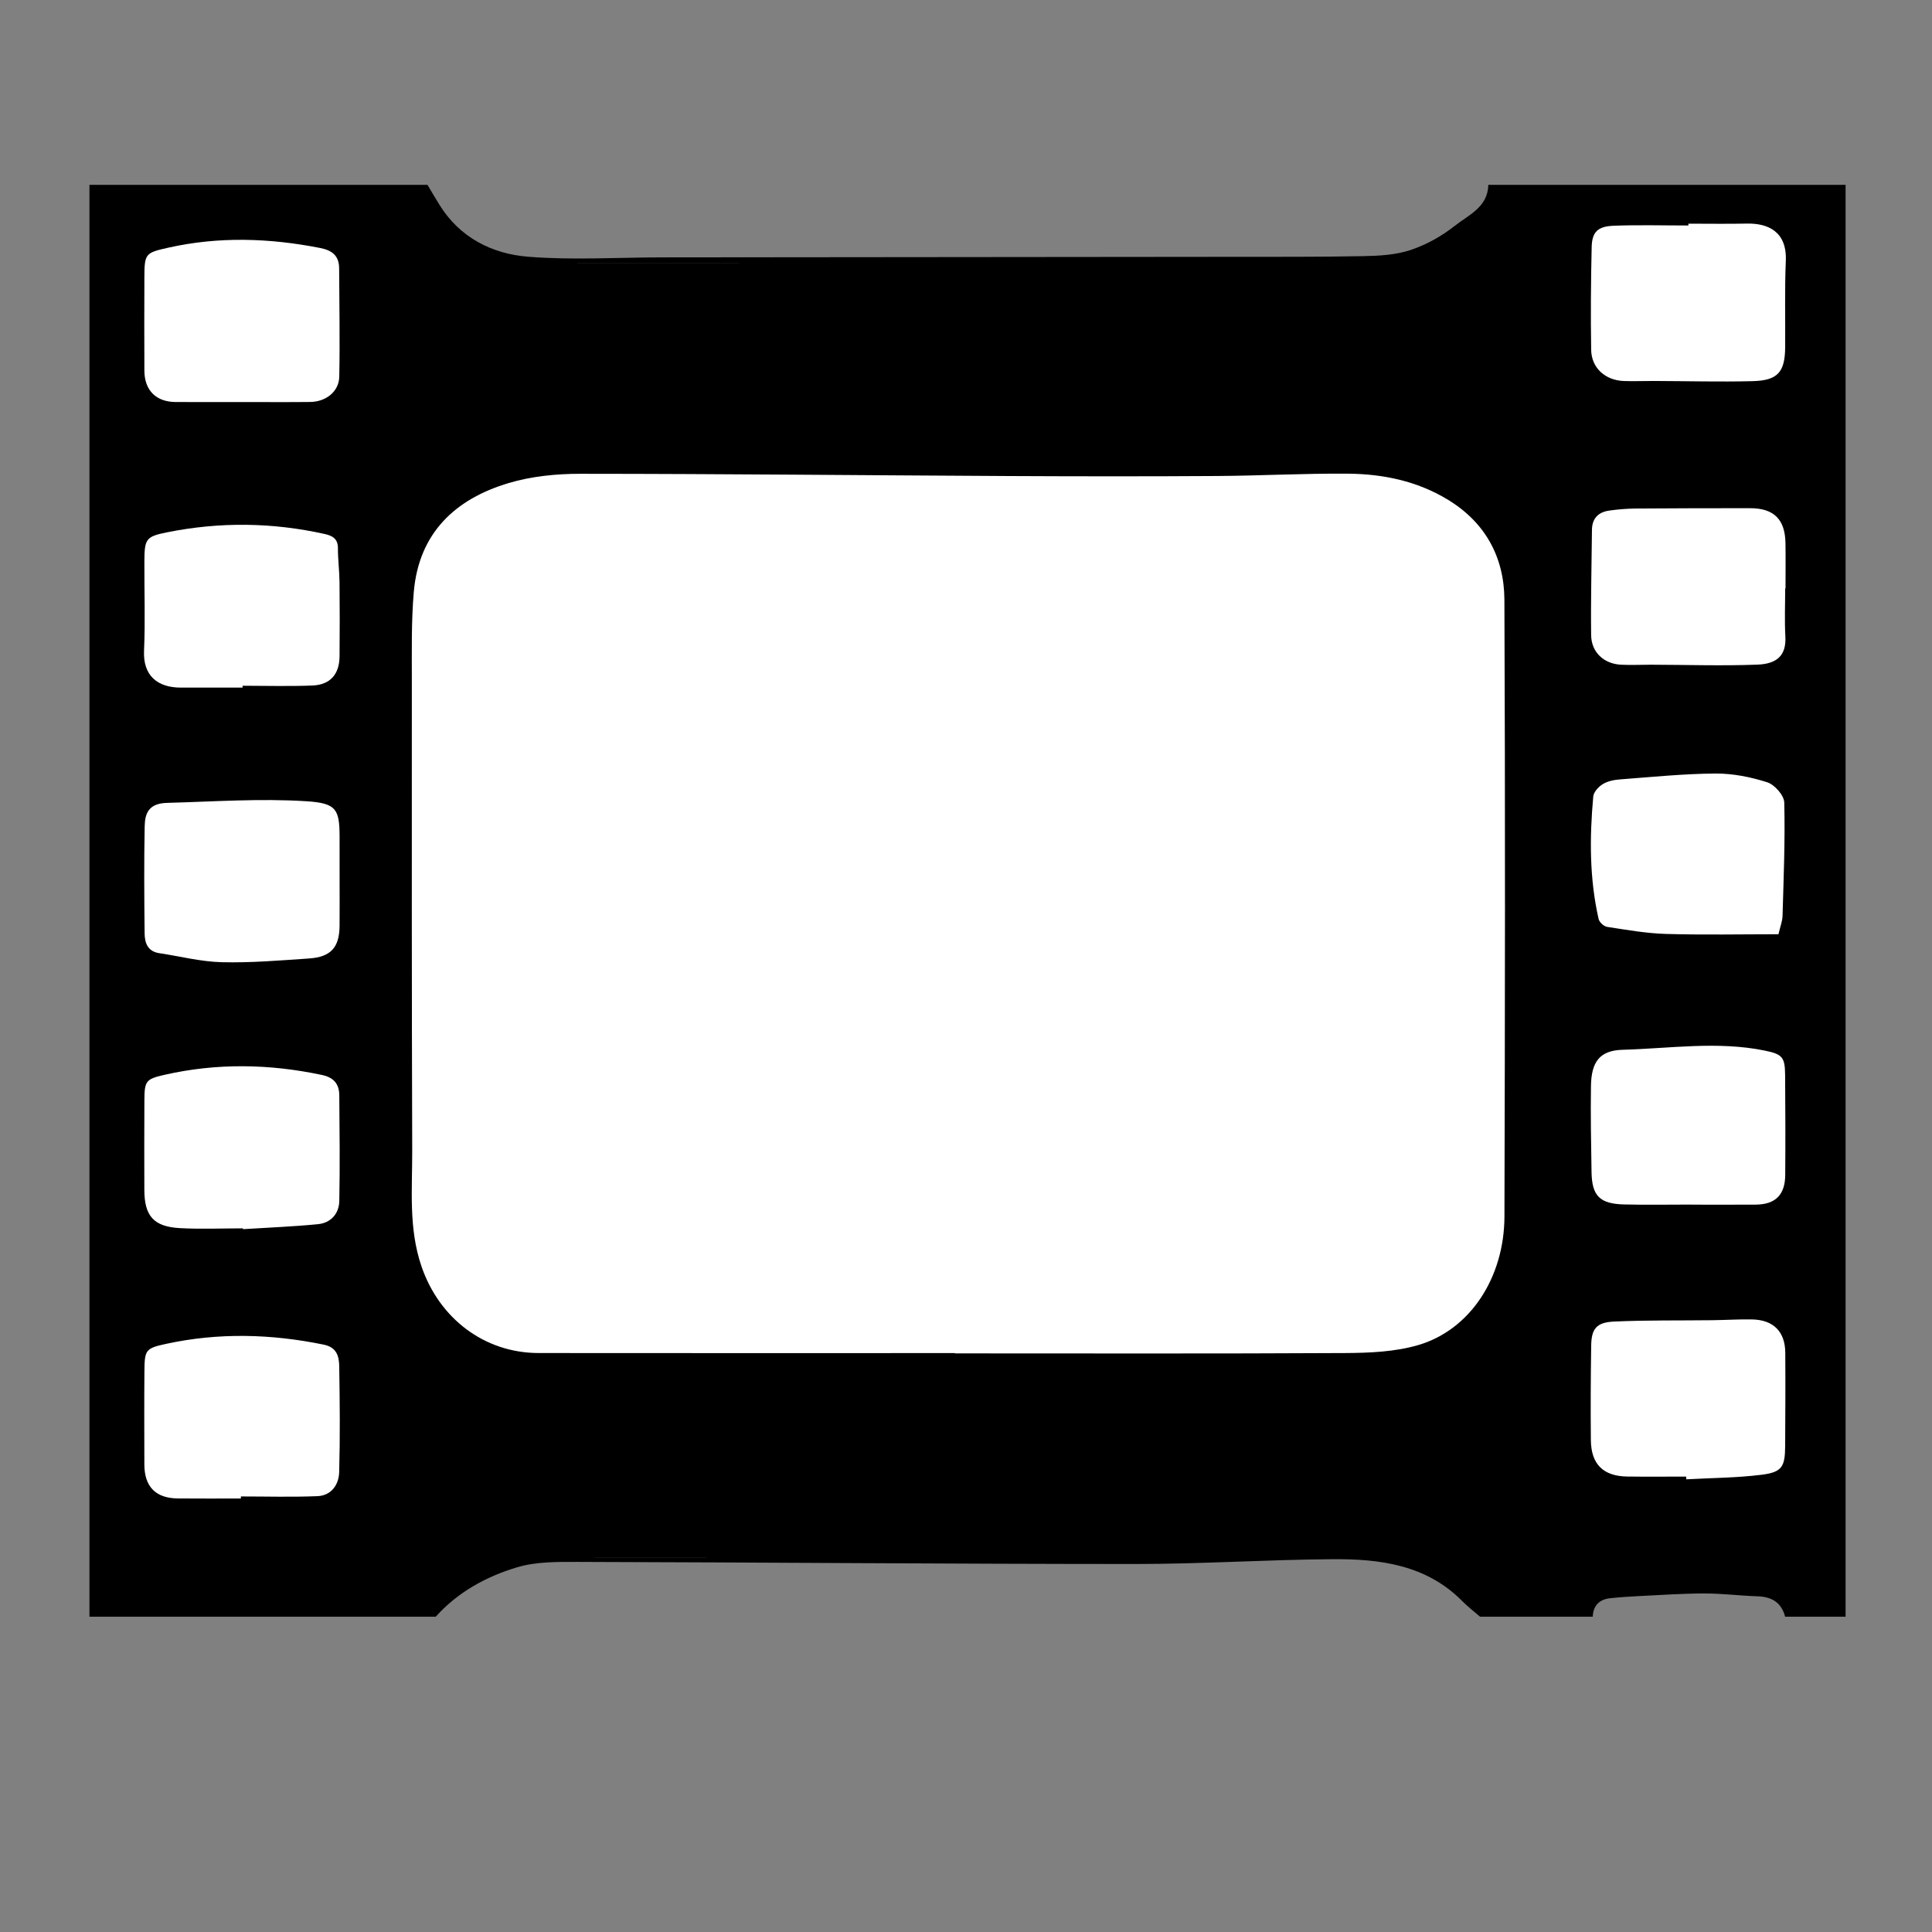 <?xml version="1.0" encoding="utf-8"?>
<!-- Generator: Adobe Illustrator 16.0.0, SVG Export Plug-In . SVG Version: 6.00 Build 0)  -->
<!DOCTYPE svg PUBLIC "-//W3C//DTD SVG 1.1//EN" "http://www.w3.org/Graphics/SVG/1.1/DTD/svg11.dtd">
<svg version="1.1" id="Layer_1" xmlns="http://www.w3.org/2000/svg" xmlns:xlink="http://www.w3.org/1999/xlink" x="0px" y="0px"
	 width="864px" height="864px" viewBox="0 0 864 864" enable-background="new 0 0 864 864" xml:space="preserve">
<rect x="0" y="0" width="864" height="864" fill="#808080" stroke="none"/>
<path d="M712.281,723c-16.799,0-33.594,0-50.391,0c-2.658-2.313-5.477-4.467-7.949-6.964c-16.135-16.312-36.891-18.92-58.107-18.76
	c-29.418,0.222-58.828,2.161-88.242,2.155c-83.039-0.017-166.079-0.723-249.118-0.94c-9.116-0.024-18.686-0.149-27.251,2.418
	c-13.756,4.123-26.476,11.059-36.364,22.091c-51.62,0-103.239,0-154.858,0c0-213.442,0-426.885,0-640.327
	c50.391,0,100.781,0,151.171,0c1.763,2.944,3.49,5.91,5.293,8.829c9.115,14.758,23.514,22.008,39.688,23.306
	c19.867,1.595,39.965,0.308,59.963,0.289c84.533-0.083,169.065-0.148,253.596-0.242c20.039-0.022,40.08,0.083,60.111-0.311
	c7.035-0.138,14.391-0.547,20.969-2.737c7.002-2.33,13.861-6.141,19.662-10.725c6.193-4.895,14.908-8.371,15.125-18.409
	c53.258,0,106.516,0,159.773,0c0,213.442,0,426.884,0,640.327c-9.012,0-18.025,0-27.039,0c-1.662-6.387-5.998-8.928-12.377-9.132
	c-7.922-0.254-15.83-1.282-23.744-1.272c-9.758,0.01-19.516,0.706-29.271,1.18c-4.26,0.208-8.523,0.49-12.766,0.939
	C715.27,715.231,712.5,717.954,712.281,723z M258.205,117.674c-0.013,0.016-0.025,0.032-0.037,0.048c24.161,0,48.323,0,72.484,0
	c0-0.017,0-0.032,0-0.048C306.503,117.674,282.354,117.674,258.205,117.674z M315.784,696.567c0.067-0.015,0.134-0.028,0.202-0.041
	c-16.607,0-33.214,0-49.821,0c0,0.013,0,0.026-0.001,0.041C282.704,696.567,299.244,696.567,315.784,696.567z"/>
<g>
	<path fill-rule="evenodd" clip-rule="evenodd" fill="#FFFFFF" d="M427.042,605.106c-62.062,0-124.124,0.048-186.186-0.024
		c-24.334-0.028-44.451-15.544-52.381-38.803c-5.819-17.065-4.075-34.489-4.13-51.824c-0.225-70.111-0.201-140.223-0.169-210.335
		c0.006-13.14-0.248-26.341,0.875-39.406c2.261-26.294,18.479-41.576,42.499-48.711c10.174-3.022,21.262-4.125,31.933-4.12
		c64.079,0.025,128.156,0.687,192.233,1.007c30.93,0.155,61.861,0.175,92.791-0.022c19.443-0.125,38.887-1.207,58.324-1.037
		c15.641,0.138,30.799,3.253,44.496,11.531c16.891,10.207,25.367,25.817,25.449,44.846c0.402,91.937,0.275,183.878,0.02,275.816
		c-0.074,27.436-15.438,50.763-38.611,57.515c-10.357,3.018-21.719,3.489-32.633,3.551c-58.168,0.323-116.34,0.152-174.509,0.152
		C427.042,605.197,427.042,605.151,427.042,605.106z"/>
	<path fill-rule="evenodd" clip-rule="evenodd" fill="#FFFFFF" d="M151.871,393.816c0,6.755,0.052,13.512-0.013,20.267
		c-0.092,9.561-3.852,13.871-13.561,14.539c-13.018,0.896-26.087,1.999-39.102,1.682c-9.369-0.228-18.681-2.644-28.024-4.053
		c-5.139-0.775-6.452-4.621-6.498-8.829c-0.173-15.963-0.288-31.934,0.029-47.892c0.112-5.675,1.686-10.258,9.989-10.48
		c20.798-0.556,41.684-2.062,62.376-0.729c13.295,0.855,14.772,3.503,14.8,15.842C151.883,380.714,151.872,387.265,151.871,393.816z
		"/>
	<path fill-rule="evenodd" clip-rule="evenodd" fill="#FFFFFF" d="M108.485,307.5c-9.202,0-18.404,0.002-27.606,0
		c-10.487-0.004-16.949-5.373-16.465-16.464c0.579-13.273,0.094-26.592,0.154-39.89c0.046-10.173,0.66-11.189,10.208-13.104
		c23.513-4.715,47.015-4.458,70.448,0.769c3.478,0.776,5.895,2.115,5.895,6.31c-0.001,5.084,0.662,10.165,0.717,15.25
		c0.12,11.049,0.106,22.102,0.013,33.151c-0.067,7.993-4.149,12.728-12.139,13.046c-10.393,0.415-20.814,0.102-31.223,0.102
		C108.484,306.945,108.485,307.223,108.485,307.5z"/>
	<path fill-rule="evenodd" clip-rule="evenodd" fill="#FFFFFF" d="M107.719,670.133c-9.406,0-18.812,0.079-28.216-0.021
		c-9.907-0.104-14.925-5.267-14.944-15.22c-0.027-13.909-0.089-27.819,0.025-41.727c0.078-9.534,0.562-10.203,9.748-12.194
		c23.481-5.09,46.927-4.46,70.414,0.354c5.922,1.213,6.883,5.281,6.956,9.717c0.258,15.748,0.412,31.511-0.016,47.251
		c-0.153,5.625-3.471,10.536-9.704,10.795c-11.402,0.473-22.838,0.134-34.26,0.134C107.721,669.525,107.721,669.829,107.719,670.133
		z"/>
	<path fill-rule="evenodd" clip-rule="evenodd" fill="#FFFFFF" d="M108.028,179.794c-9.822,0.001-19.643,0.038-29.464-0.009
		c-8.788-0.042-13.96-5.214-13.997-14.073c-0.057-13.911-0.055-27.822-0.001-41.733c0.041-10.603,0.463-10.926,10.738-13.226
		c22.679-5.077,45.295-4.298,67.96,0.166c5.321,1.048,8.379,3.5,8.402,9.091c0.065,16.162,0.387,32.329,0.053,48.482
		c-0.137,6.625-5.963,11.192-12.999,11.27C128.49,179.878,118.258,179.793,108.028,179.794z"/>
	<path fill-rule="evenodd" clip-rule="evenodd" fill="#FFFFFF" d="M108.632,549.326c-9.404,0-18.831,0.41-28.208-0.104
		c-11.697-0.641-15.841-5.432-15.873-17.069c-0.037-13.297-0.053-26.594,0.019-39.89c0.049-8.869,0.591-9.69,9.073-11.614
		c23.438-5.315,46.87-4.896,70.343,0.082c5.35,1.135,7.708,4.09,7.748,9.113c0.127,15.754,0.316,31.513,0.003,47.261
		c-0.113,5.672-3.787,9.786-9.516,10.353c-11.157,1.103-22.38,1.524-33.576,2.229C108.642,549.566,108.637,549.446,108.632,549.326z
		"/>
	<path fill-rule="evenodd" clip-rule="evenodd" fill="#FFFFFF" d="M755.059,100.029c8.721,0,17.443,0.145,26.158-0.04
		c9.32-0.198,17.963,3.478,17.408,16.656c-0.541,12.851-0.188,25.738-0.287,38.609c-0.086,11.156-3.287,14.913-14.582,15.199
		c-14.668,0.371-29.355-0.032-44.035-0.082c-4.477-0.015-8.961,0.174-13.432,0.026c-8.367-0.277-14.578-5.805-14.711-13.955
		c-0.248-15.279-0.123-30.572,0.223-45.851c0.154-6.817,2.625-9.35,9.83-9.634c11.127-0.438,22.283-0.116,33.428-0.116
		C755.059,100.571,755.059,100.3,755.059,100.029z"/>
	<path fill-rule="evenodd" clip-rule="evenodd" fill="#FFFFFF" d="M754.062,660.341c-8.773,0-17.549,0.091-26.32-0.024
		c-10.719-0.14-16.186-5.472-16.299-16.266c-0.145-14.072-0.062-28.148,0.141-42.221c0.109-7.586,2.326-10.461,10.215-10.822
		c14.666-0.673,29.371-0.428,44.061-0.606c5.916-0.072,11.836-0.463,17.748-0.342c9.475,0.195,14.707,5.461,14.777,14.885
		c0.104,13.899,0.02,27.802-0.055,41.701c-0.049,9.351-1.412,11.749-10.68,12.892c-11.094,1.367-22.352,1.402-33.537,2.015
		C754.096,661.147,754.08,660.744,754.062,660.341z"/>
	<path fill-rule="evenodd" clip-rule="evenodd" fill="#FFFFFF" d="M756.373,538.689c-9.998,0-20.002,0.189-29.994-0.051
		c-10.979-0.264-14.469-3.815-14.637-14.512c-0.199-12.831-0.457-25.669-0.254-38.498c0.172-10.736,3.871-15.875,14.166-16.159
		c21.146-0.583,42.371-3.94,63.496,0.348c7.93,1.609,9.098,2.927,9.162,10.944c0.121,14.921,0.174,29.843,0.049,44.764
		c-0.076,8.863-4.449,13.12-13.158,13.186c-9.607,0.071-19.219,0.016-28.828,0.016C756.375,538.714,756.375,538.702,756.373,538.689
		z"/>
	<path fill-rule="evenodd" clip-rule="evenodd" fill="#FFFFFF" d="M798.342,263.161c0,7.151-0.312,14.32,0.082,21.449
		c0.467,8.451-3.678,12.284-12.523,12.619c-15.842,0.599-31.725,0.075-47.59,0.034c-4.475-0.011-8.957,0.23-13.418-0.002
		c-7.602-0.396-13.223-5.533-13.324-13.19c-0.209-15.691,0.221-31.391,0.361-47.087c0.045-5.13,2.83-7.94,7.646-8.636
		c4.01-0.578,8.09-0.899,12.141-0.932c16.969-0.136,33.938-0.151,50.904-0.15c10.666,0,15.686,4.953,15.854,15.669
		c0.105,6.74,0.018,13.484,0.018,20.226C798.443,263.161,798.393,263.161,798.342,263.161z"/>
	<path fill-rule="evenodd" clip-rule="evenodd" fill="#FFFFFF" d="M795.336,417.802c-16.768,0-33.549,0.345-50.307-0.141
		c-8.803-0.256-17.582-1.828-26.318-3.161c-1.453-0.222-3.475-2.073-3.799-3.498c-4.119-18.102-4.07-36.452-2.398-54.808
		c0.184-1.994,2.34-4.347,4.217-5.506c2.148-1.328,4.973-1.922,7.559-2.119c14.246-1.08,28.506-2.535,42.768-2.642
		c7.783-0.058,15.828,1.535,23.266,3.915c3.285,1.051,7.527,5.855,7.607,9.047c0.42,16.893-0.291,33.817-0.77,50.726
		C797.094,411.985,796.139,414.329,795.336,417.802z"/>
</g>
</svg>
